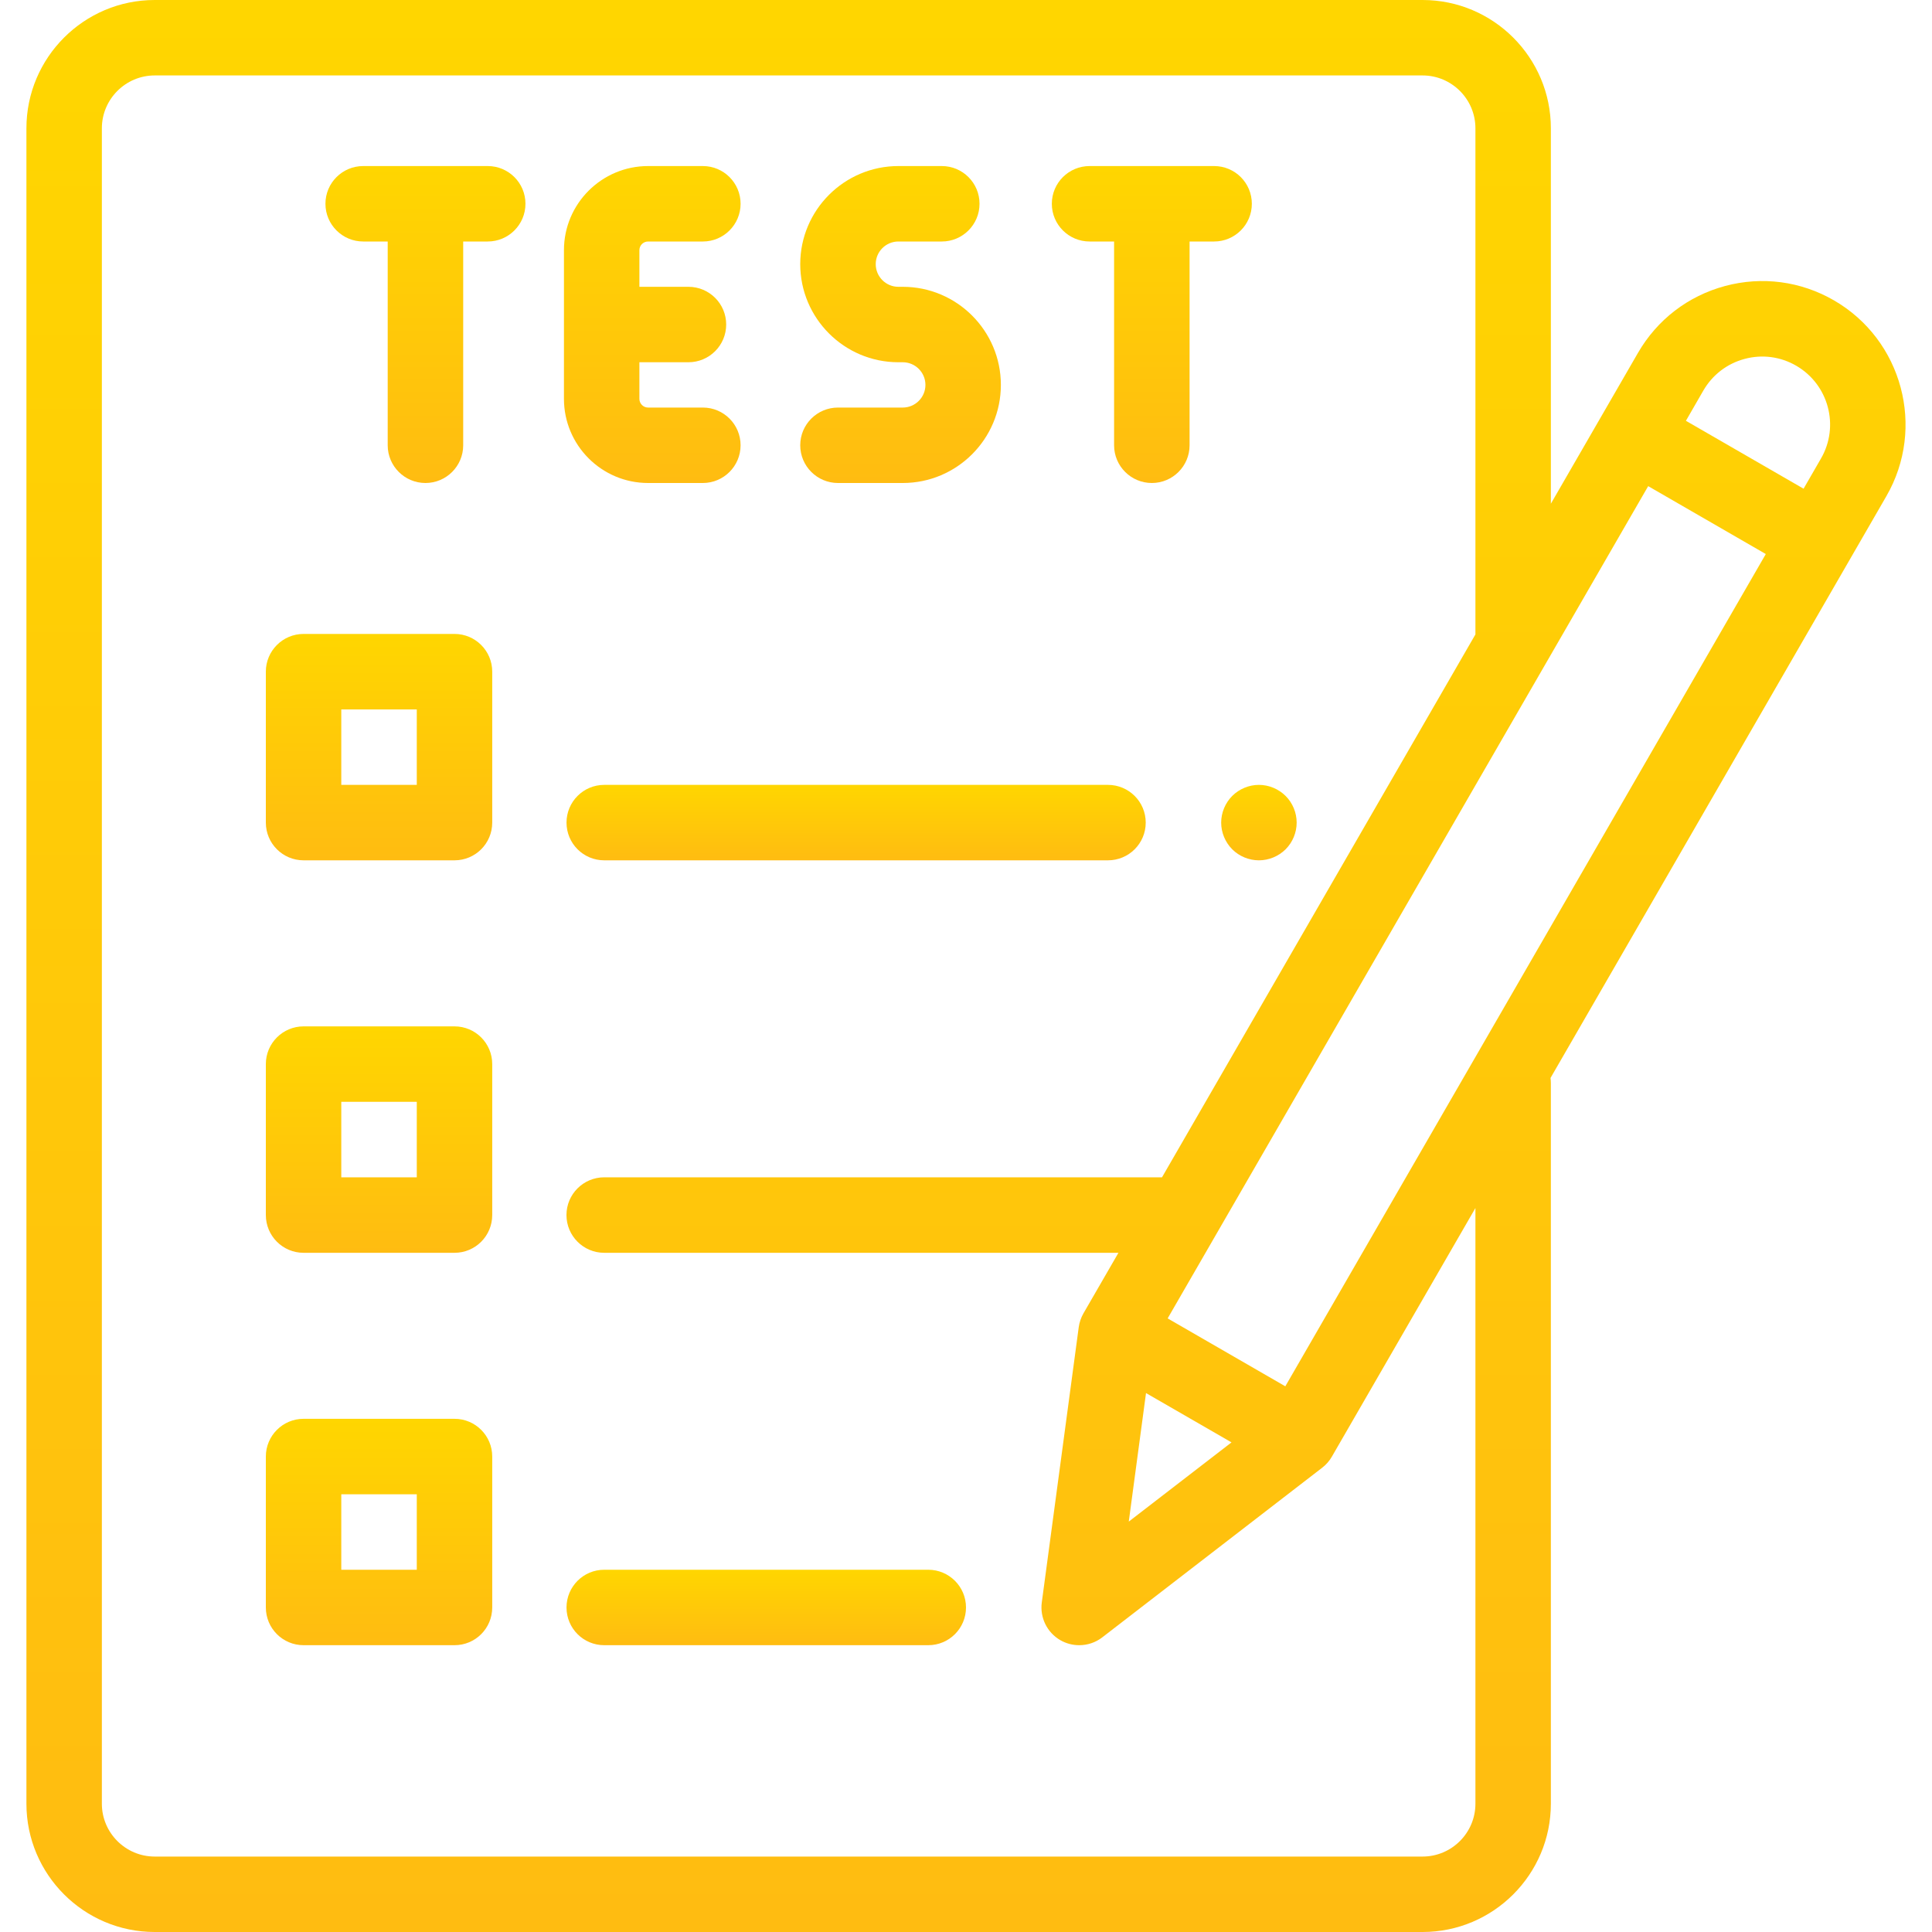 <svg width="40" height="40" viewBox="0 0 40 40" fill="none" xmlns="http://www.w3.org/2000/svg">
<path d="M13.418 10H14.552C14.983 10 15.333 9.65 15.333 9.219C15.333 8.787 14.983 8.438 14.552 8.438H13.418C13.319 8.438 13.238 8.357 13.238 8.258V7.5H14.253C14.685 7.5 15.035 7.15 15.035 6.719C15.035 6.287 14.685 5.938 14.253 5.938H13.238V5.179C13.238 5.08 13.319 5 13.418 5H14.552C14.983 5 15.333 4.65 15.333 4.219C15.333 3.787 14.983 3.438 14.552 3.438H13.418C12.457 3.438 11.676 4.219 11.676 5.179V8.258C11.676 9.219 12.457 10 13.418 10Z" fill="url(#paint0_linear_240_4727)"/>
<path d="M18.691 8.438H17.35C16.918 8.438 16.568 8.787 16.568 9.219C16.568 9.65 16.918 10 17.35 10H18.691C19.811 10 20.722 9.089 20.722 7.969C20.722 6.849 19.811 5.938 18.691 5.938H18.6C18.341 5.938 18.131 5.727 18.131 5.469C18.131 5.21 18.341 5 18.6 5H19.499C19.93 5 20.28 4.65 20.28 4.219C20.28 3.787 19.93 3.438 19.499 3.438H18.6C17.48 3.438 16.568 4.349 16.568 5.469C16.568 6.589 17.48 7.5 18.6 7.5H18.691C18.949 7.5 19.16 7.71 19.16 7.969C19.16 8.227 18.949 8.438 18.691 8.438Z" fill="url(#paint1_linear_240_4727)"/>
<path d="M10.098 3.438H7.52C7.088 3.438 6.738 3.787 6.738 4.219C6.738 4.65 7.088 5 7.52 5H8.027V9.219C8.027 9.65 8.377 10 8.809 10C9.24 10 9.59 9.65 9.59 9.219V5H10.098C10.529 5 10.879 4.65 10.879 4.219C10.879 3.787 10.529 3.438 10.098 3.438Z" fill="url(#paint2_linear_240_4727)"/>
<path d="M22.559 5H23.066V9.219C23.066 9.65 23.416 10 23.848 10C24.279 10 24.629 9.65 24.629 9.219V5H25.137C25.568 5 25.918 4.65 25.918 4.219C25.918 3.787 25.568 3.438 25.137 3.438H22.559C22.127 3.438 21.777 3.787 21.777 4.219C21.777 4.65 22.127 5 22.559 5Z" fill="url(#paint3_linear_240_4727)"/>
<path d="M9.41 13.125H6.285C5.854 13.125 5.504 13.475 5.504 13.906V17.031C5.504 17.463 5.854 17.812 6.285 17.812H9.41C9.842 17.812 10.191 17.463 10.191 17.031V13.906C10.191 13.475 9.842 13.125 9.41 13.125ZM8.629 16.25H7.066V14.688H8.629V16.25Z" fill="url(#paint4_linear_240_4727)"/>
<path d="M25.283 17.031C25.283 17.237 25.367 17.438 25.512 17.584C25.657 17.729 25.859 17.812 26.064 17.812C26.27 17.812 26.471 17.729 26.617 17.584C26.763 17.438 26.846 17.237 26.846 17.031C26.846 16.826 26.763 16.624 26.617 16.479C26.471 16.334 26.271 16.25 26.064 16.25C25.859 16.25 25.657 16.334 25.512 16.479C25.367 16.624 25.283 16.826 25.283 17.031Z" fill="url(#paint5_linear_240_4727)"/>
<path d="M22.939 16.25H12.51C12.078 16.25 11.729 16.6 11.729 17.031C11.729 17.463 12.078 17.812 12.51 17.812H22.939C23.371 17.812 23.721 17.463 23.721 17.031C23.721 16.6 23.371 16.25 22.939 16.25Z" fill="url(#paint6_linear_240_4727)"/>
<path d="M9.41 21.25H6.285C5.854 21.25 5.504 21.6 5.504 22.031V25.156C5.504 25.588 5.854 25.938 6.285 25.938H9.41C9.842 25.938 10.191 25.588 10.191 25.156V22.031C10.191 21.6 9.842 21.25 9.41 21.25ZM8.629 24.375H7.066V22.812H8.629V24.375Z" fill="url(#paint7_linear_240_4727)"/>
<path d="M9.41 29.375H6.285C5.854 29.375 5.504 29.725 5.504 30.156V33.281C5.504 33.713 5.854 34.062 6.285 34.062H9.41C9.842 34.062 10.191 33.713 10.191 33.281V30.156C10.191 29.725 9.842 29.375 9.41 29.375ZM8.629 32.5H7.066V30.938H8.629V32.5Z" fill="url(#paint8_linear_240_4727)"/>
<path d="M19.219 32.5H12.51C12.078 32.5 11.729 32.85 11.729 33.281C11.729 33.713 12.078 34.062 12.51 34.062H19.219C19.65 34.062 20 33.713 20 33.281C20 32.85 19.65 32.5 19.219 32.5Z" fill="url(#paint9_linear_240_4727)"/>
<path d="M37.969 6.218C37.282 5.821 36.482 5.716 35.716 5.921C34.95 6.127 34.31 6.618 33.913 7.305L33.161 8.607V8.607V8.607L32.109 10.429V2.656C32.109 1.192 30.918 0 29.453 0H3.203C1.738 0 0.547 1.192 0.547 2.656V37.344C0.547 38.808 1.738 40 3.203 40H29.453C30.918 40 32.109 38.808 32.109 37.344V22.422C32.109 22.386 32.106 22.352 32.102 22.318L38.303 11.576L39.055 10.273C39.874 8.856 39.386 7.036 37.969 6.218ZM36.12 7.431C36.483 7.333 36.862 7.383 37.187 7.571C37.859 7.959 38.09 8.821 37.702 9.492L37.341 10.118L34.905 8.712L35.266 8.086C35.454 7.761 35.757 7.528 36.12 7.431ZM26.611 28.702L24.175 27.296L34.124 10.065L36.559 11.471L26.611 28.702ZM23.727 28.842L25.497 29.863L23.37 31.503L23.727 28.842ZM30.547 37.344C30.547 37.947 30.056 38.438 29.453 38.438H3.203C2.6 38.438 2.109 37.947 2.109 37.344V2.656C2.109 2.053 2.6 1.562 3.203 1.562H29.453C30.056 1.562 30.547 2.053 30.547 2.656V13.125C30.547 13.128 30.547 13.131 30.547 13.135L24.058 24.375H12.51C12.078 24.375 11.728 24.725 11.728 25.156C11.728 25.588 12.078 25.938 12.51 25.938H23.156L22.432 27.191C22.381 27.28 22.348 27.377 22.334 27.478L21.569 33.177C21.527 33.491 21.679 33.8 21.953 33.958C22.075 34.028 22.209 34.062 22.344 34.062C22.513 34.062 22.681 34.008 22.821 33.9L27.374 30.388C27.455 30.326 27.523 30.248 27.574 30.16L30.547 25.011V37.344Z" fill="url(#paint10_linear_240_4727)"/>
<defs>
<linearGradient id="paint0_linear_240_4727" x1="13.505" y1="3.438" x2="13.505" y2="10" gradientUnits="userSpaceOnUse">
<stop stop-color="#FFD600"/>
<stop offset="1" stop-color="#FFBC11"/>
</linearGradient>
<linearGradient id="paint1_linear_240_4727" x1="18.645" y1="3.438" x2="18.645" y2="10" gradientUnits="userSpaceOnUse">
<stop stop-color="#FFD600"/>
<stop offset="1" stop-color="#FFBC11"/>
</linearGradient>
<linearGradient id="paint2_linear_240_4727" x1="8.809" y1="3.438" x2="8.809" y2="10" gradientUnits="userSpaceOnUse">
<stop stop-color="#FFD600"/>
<stop offset="1" stop-color="#FFBC11"/>
</linearGradient>
<linearGradient id="paint3_linear_240_4727" x1="23.848" y1="3.438" x2="23.848" y2="10" gradientUnits="userSpaceOnUse">
<stop stop-color="#FFD600"/>
<stop offset="1" stop-color="#FFBC11"/>
</linearGradient>
<linearGradient id="paint4_linear_240_4727" x1="7.848" y1="13.125" x2="7.848" y2="17.812" gradientUnits="userSpaceOnUse">
<stop stop-color="#FFD600"/>
<stop offset="1" stop-color="#FFBC11"/>
</linearGradient>
<linearGradient id="paint5_linear_240_4727" x1="26.064" y1="16.25" x2="26.064" y2="17.812" gradientUnits="userSpaceOnUse">
<stop stop-color="#FFD600"/>
<stop offset="1" stop-color="#FFBC11"/>
</linearGradient>
<linearGradient id="paint6_linear_240_4727" x1="17.725" y1="16.25" x2="17.725" y2="17.812" gradientUnits="userSpaceOnUse">
<stop stop-color="#FFD600"/>
<stop offset="1" stop-color="#FFBC11"/>
</linearGradient>
<linearGradient id="paint7_linear_240_4727" x1="7.848" y1="21.25" x2="7.848" y2="25.938" gradientUnits="userSpaceOnUse">
<stop stop-color="#FFD600"/>
<stop offset="1" stop-color="#FFBC11"/>
</linearGradient>
<linearGradient id="paint8_linear_240_4727" x1="7.848" y1="29.375" x2="7.848" y2="34.062" gradientUnits="userSpaceOnUse">
<stop stop-color="#FFD600"/>
<stop offset="1" stop-color="#FFBC11"/>
</linearGradient>
<linearGradient id="paint9_linear_240_4727" x1="15.864" y1="32.5" x2="15.864" y2="34.062" gradientUnits="userSpaceOnUse">
<stop stop-color="#FFD600"/>
<stop offset="1" stop-color="#FFBC11"/>
</linearGradient>
<linearGradient id="paint10_linear_240_4727" x1="20" y1="0" x2="20" y2="40" gradientUnits="userSpaceOnUse">
<stop stop-color="#FFD600"/>
<stop offset="1" stop-color="#FFBC11"/>
</linearGradient>
</defs>
</svg>

